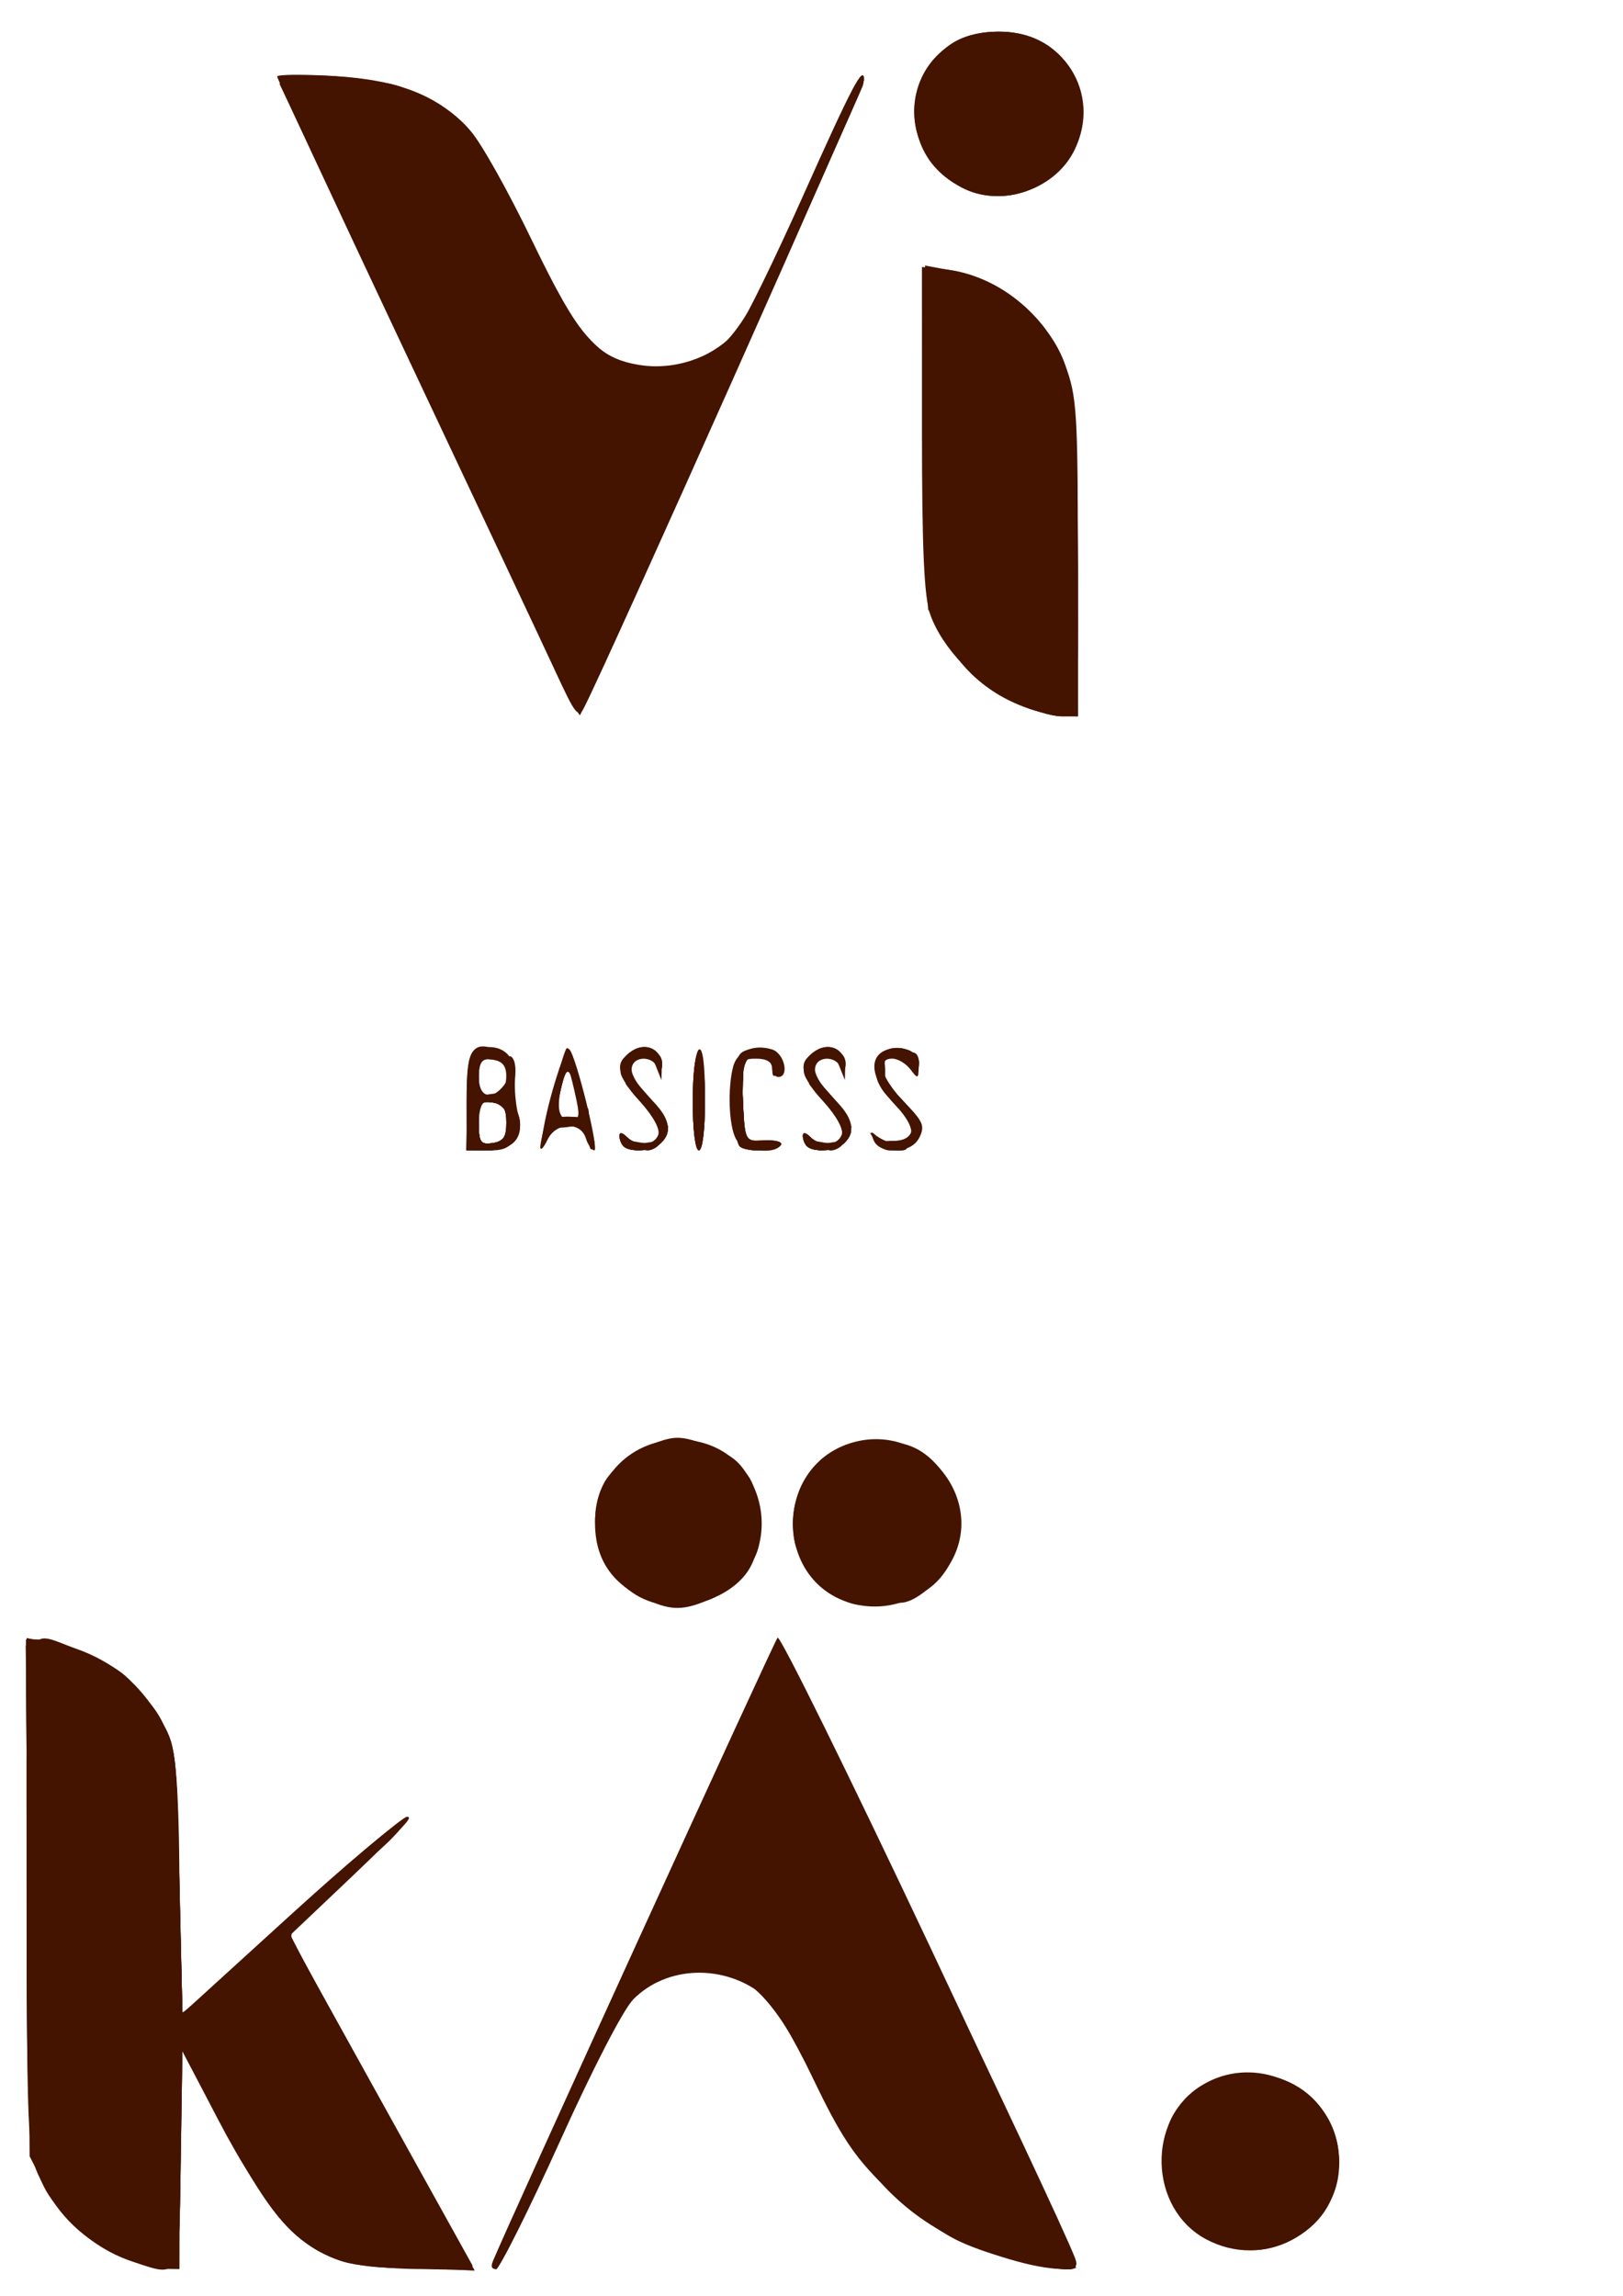 <?xml version="1.0" encoding="UTF-8" standalone="no"?>
<!-- Created with Inkscape (http://www.inkscape.org/) -->

<svg
   width="210mm"
   height="297mm"
   viewBox="0 0 210 297"
   version="1.1"
   id="svg1"
   xml:space="preserve"
   inkscape:export-filename="logo.vika.svg"
   inkscape:export-xdpi="96"
   inkscape:export-ydpi="96"
   xmlns:inkscape="http://www.inkscape.org/namespaces/inkscape"
   xmlns:sodipodi="http://sodipodi.sourceforge.net/DTD/sodipodi-0.dtd"
   xmlns="http://www.w3.org/2000/svg"
   xmlns:svg="http://www.w3.org/2000/svg"><sodipodi:namedview
     id="namedview1"
     pagecolor="#ffffff"
     bordercolor="#000000"
     borderopacity="0.25"
     inkscape:showpageshadow="2"
     inkscape:pageopacity="0.0"
     inkscape:pagecheckerboard="0"
     inkscape:deskcolor="#d1d1d1"
     inkscape:document-units="mm" /><defs
     id="defs1" /><g
     inkscape:label="Capa 1"
     inkscape:groupmode="layer"
     id="layer1"><g
       id="g1"
       transform="matrix(6.725,0,0,6.725,-204.281,-97.827)"
       style="fill:#441400;fill-opacity:1"><path
         style="fill:#441400;fill-opacity:1"
         d="m 32.56,57.891 c -0.676,-0.337 -1.13,-0.812 -1.453,-1.52 -0.196,-0.431 -0.215,-0.883 -0.217,-5.38 -0.003,-5.547 -0.093,-5.097 0.945,-4.731 0.709,0.25 1.227,0.677 1.608,1.325 0.323,0.55 0.326,0.576 0.385,3.124 l 0.059,2.569 2.079,-1.893 c 2.246,-2.044 3.161,-2.619 1.185,-0.743 l -1.205,1.143 1.763,3.175 1.763,3.175 -1.014,0.034 c -1.958,0.066 -2.553,-0.362 -3.819,-2.746 l -0.808,-1.522 -0.002,2.146 -0.002,2.146 h -0.33 c -0.181,0 -0.603,-0.136 -0.938,-0.303 z m 7.293,0.172 c 0.263,-0.653 5.418,-11.941 5.485,-12.011 0.047,-0.049 1.373,2.639 2.946,5.972 1.573,3.334 2.825,6.096 2.783,6.139 -0.145,0.145 -1.553,-0.174 -2.254,-0.511 -0.4,-0.193 -1.006,-0.64 -1.42,-1.049 -0.586,-0.578 -0.845,-0.969 -1.374,-2.074 -0.379,-0.792 -0.785,-1.466 -0.969,-1.611 -0.756,-0.595 -1.843,-0.558 -2.485,0.085 -0.193,0.193 -0.779,1.327 -1.413,2.73 -0.596,1.32 -1.147,2.421 -1.224,2.447 -0.082,0.027 -0.113,-0.022 -0.075,-0.116 z m 13.728,-0.441 c -1.104,-0.59 -1.15,-2.308 -0.081,-2.961 1.196,-0.73 2.771,0.249 2.63,1.635 -0.125,1.229 -1.446,1.916 -2.549,1.326 z M 42.702,45.26 c -0.584,-0.289 -0.878,-0.763 -0.878,-1.416 0,-1.015 0.89,-1.751 1.909,-1.579 1.5,0.253 1.786,2.374 0.406,3.001 -0.626,0.284 -0.852,0.283 -1.437,-0.006 z m 4.016,0.117 c -1.445,-0.448 -1.447,-2.584 -0.003,-3.061 1.406,-0.464 2.691,1.078 1.934,2.32 -0.403,0.661 -1.202,0.967 -1.931,0.741 z M 39.379,35.705 c 0.032,-0.912 0.051,-0.972 0.305,-1.009 0.387,-0.055 0.629,0.194 0.601,0.617 -0.013,0.199 0.016,0.508 0.065,0.687 0.119,0.433 -0.097,0.675 -0.603,0.675 h -0.402 z m 0.779,0.513 c 0.039,-0.277 -0.137,-0.478 -0.422,-0.482 -0.09,-0.001 -0.147,0.16 -0.147,0.418 0,0.368 0.033,0.415 0.265,0.382 0.175,-0.025 0.278,-0.132 0.304,-0.318 z m -0.1,-0.776 c 0.194,-0.234 0.066,-0.531 -0.23,-0.531 -0.187,0 -0.239,0.077 -0.239,0.353 0,0.386 0.225,0.471 0.469,0.178 z m 0.761,0.906 c 0.1,-0.647 0.434,-1.694 0.514,-1.613 0.128,0.128 0.575,1.94 0.479,1.94 -0.05,0 -0.124,-0.106 -0.165,-0.235 -0.103,-0.325 -0.573,-0.307 -0.749,0.029 -0.127,0.243 -0.133,0.232 -0.079,-0.121 z m 0.61,-0.814 c -0.111,-0.485 -0.136,-0.518 -0.207,-0.265 -0.154,0.553 -0.117,0.818 0.115,0.818 0.2,0 0.208,-0.047 0.092,-0.553 z m 0.943,1.063 c -0.043,-0.043 -0.078,-0.133 -0.078,-0.2 0,-0.073 0.057,-0.065 0.141,0.02 0.197,0.197 0.526,0.176 0.608,-0.038 0.042,-0.108 -0.097,-0.362 -0.35,-0.642 -0.433,-0.479 -0.478,-0.772 -0.151,-0.978 0.276,-0.174 0.577,-0.015 0.561,0.296 -0.01,0.199 -0.027,0.215 -0.067,0.062 -0.072,-0.277 -0.507,-0.271 -0.507,0.007 0,0.117 0.159,0.365 0.353,0.551 0.375,0.359 0.441,0.629 0.212,0.858 -0.152,0.152 -0.593,0.19 -0.721,0.063 z m 1.333,-0.855 c 0,-0.514 0.053,-0.967 0.118,-1.006 0.075,-0.046 0.118,0.293 0.118,0.934 0,0.593 -0.048,1.006 -0.118,1.006 -0.069,0 -0.118,-0.39 -0.118,-0.934 z m 0.827,0.706 c -0.133,-0.249 -0.159,-0.975 -0.049,-1.386 0.079,-0.296 0.403,-0.437 0.75,-0.327 0.236,0.075 0.337,0.529 0.118,0.529 -0.065,0 -0.118,-0.079 -0.118,-0.176 0,-0.111 -0.112,-0.176 -0.299,-0.176 -0.295,0 -0.299,0.013 -0.265,0.794 l 0.035,0.794 0.382,-0.017 c 0.21,-0.009 0.352,0.03 0.316,0.088 -0.124,0.201 -0.744,0.114 -0.87,-0.122 z m 1.368,0.149 c -0.043,-0.043 -0.078,-0.133 -0.078,-0.2 0,-0.073 0.057,-0.065 0.141,0.02 0.197,0.197 0.526,0.176 0.608,-0.038 0.042,-0.108 -0.097,-0.362 -0.35,-0.642 -0.433,-0.479 -0.478,-0.772 -0.151,-0.978 0.276,-0.174 0.577,-0.015 0.561,0.296 -0.01,0.199 -0.027,0.215 -0.067,0.062 -0.072,-0.277 -0.507,-0.271 -0.507,0.007 0,0.117 0.159,0.365 0.353,0.551 0.375,0.359 0.441,0.629 0.212,0.858 -0.152,0.152 -0.593,0.19 -0.721,0.063 z m 1.28,-0.127 c -0.063,-0.165 -0.049,-0.177 0.07,-0.059 0.206,0.204 0.565,0.184 0.649,-0.037 0.044,-0.113 -0.067,-0.328 -0.288,-0.559 -0.47,-0.49 -0.546,-0.931 -0.185,-1.07 0.314,-0.121 0.631,0.042 0.626,0.321 -0.004,0.238 -0.015,0.242 -0.16,0.051 -0.086,-0.113 -0.243,-0.206 -0.349,-0.206 -0.321,0 -0.217,0.376 0.23,0.835 0.366,0.374 0.405,0.466 0.29,0.681 -0.168,0.314 -0.769,0.343 -0.883,0.042 z M 41.026,27.385 c -0.255,-0.55 -1.556,-3.315 -2.89,-6.144 -1.335,-2.83 -2.427,-5.179 -2.427,-5.221 0,-0.042 0.495,-0.046 1.1,-0.01 1.266,0.076 2.033,0.387 2.63,1.067 0.197,0.224 0.725,1.167 1.173,2.096 0.913,1.89 1.246,2.271 2.099,2.399 0.697,0.105 1.489,-0.191 1.862,-0.694 0.152,-0.204 0.713,-1.351 1.247,-2.547 0.953,-2.135 1.178,-2.562 1.178,-2.24 0,0.138 -4.942,11.214 -5.354,12 -0.15,0.287 -0.165,0.27 -0.618,-0.706 z m 8.853,0.664 C 49.185,27.726 48.502,27.01 48.276,26.372 48.156,26.029 48.115,25.137 48.115,22.799 l -9.5e-5,-3.116 0.412,0.041 c 1.018,0.1 1.973,0.855 2.347,1.855 0.219,0.586 0.24,0.909 0.24,3.695 v 3.053 l -0.323,-0.001 c -0.178,-6.31e-4 -0.588,-0.125 -0.911,-0.276 z M 48.798,18.108 c -1.445,-0.908 -0.899,-2.951 0.787,-2.951 1.24,0 2,1.178 1.466,2.274 -0.392,0.807 -1.512,1.143 -2.253,0.677 z"
         id="path8" /><path
         style="fill:#441400;fill-opacity:1"
         d="m 32.843,58.022 c -0.664,-0.237 -1.266,-0.772 -1.602,-1.424 l -0.295,-0.572 -0.033,-4.972 c -0.028,-4.151 -0.006,-4.972 0.128,-4.972 0.371,0 1.296,0.355 1.671,0.641 0.222,0.169 0.55,0.557 0.73,0.862 0.323,0.55 0.326,0.576 0.385,3.129 l 0.059,2.574 2.088,-1.898 c 1.148,-1.044 2.154,-1.897 2.234,-1.895 0.137,0.003 -0.053,0.196 -1.653,1.678 l -0.623,0.578 1.764,3.192 1.764,3.192 -0.965,0.036 c -0.531,0.02 -1.2,-0.03 -1.488,-0.11 -0.812,-0.226 -1.566,-1.076 -2.438,-2.748 l -0.736,-1.411 -0.003,2.146 -0.003,2.146 -0.265,-0.005 c -0.146,-0.003 -0.47,-0.078 -0.72,-0.167 z m 7.018,0.026 c 0.343,-0.815 5.418,-11.928 5.477,-11.992 0.061,-0.067 5.4,11.064 5.724,11.933 0.062,0.166 0.012,0.206 -0.259,0.204 -0.511,-0.002 -1.439,-0.279 -2.157,-0.644 -1.051,-0.534 -1.845,-1.451 -2.607,-3.013 -0.742,-1.52 -1.124,-1.932 -1.901,-2.048 -0.531,-0.08 -1.227,0.129 -1.622,0.486 -0.109,0.099 -0.715,1.314 -1.346,2.7 -0.631,1.386 -1.197,2.52 -1.258,2.52 -0.061,0 -0.083,-0.066 -0.049,-0.147 z M 53.642,57.62 c -1.185,-0.546 -1.219,-2.395 -0.055,-2.982 1.256,-0.634 2.682,0.297 2.544,1.66 -0.063,0.616 -0.365,1.061 -0.91,1.339 -0.514,0.262 -0.986,0.257 -1.579,-0.016 z M 42.937,45.371 c -0.907,-0.267 -1.391,-1.458 -0.936,-2.302 0.215,-0.4 0.986,-0.869 1.419,-0.864 0.445,0.005 1.21,0.446 1.396,0.805 0.234,0.452 0.236,1.219 0.006,1.665 -0.294,0.568 -1.191,0.899 -1.884,0.695 z m 3.91,0.039 c -0.442,-0.066 -1.095,-0.741 -1.186,-1.227 -0.159,-0.845 0.328,-1.654 1.124,-1.868 1.269,-0.342 2.388,0.818 1.981,2.052 -0.153,0.463 -0.729,1.011 -1.062,1.011 -0.119,0 -0.287,0.018 -0.373,0.041 -0.086,0.022 -0.304,0.019 -0.484,-0.008 z m -7.492,-9.679 c 0,-1.043 0.112,-1.202 0.667,-0.949 0.252,0.115 0.291,0.196 0.244,0.515 -0.031,0.208 -0.004,0.491 0.058,0.629 0.184,0.405 -0.074,0.75 -0.561,0.75 h -0.407 z m 0.764,0.415 c 0,-0.276 -0.057,-0.361 -0.265,-0.39 -0.233,-0.033 -0.265,0.014 -0.265,0.39 0,0.377 0.032,0.423 0.265,0.39 0.207,-0.029 0.265,-0.114 0.265,-0.39 z m -3.34e-4,-0.763 c 0.096,-0.301 -0.013,-0.471 -0.301,-0.471 -0.175,0 -0.228,0.082 -0.228,0.353 0,0.27 0.053,0.353 0.227,0.353 0.125,0 0.261,-0.105 0.302,-0.234 z m 0.657,1.234 c -0.009,-0.168 0.431,-1.832 0.502,-1.904 0.072,-0.072 0.396,0.987 0.486,1.59 0.053,0.351 0.043,0.382 -0.051,0.167 -0.074,-0.168 -0.218,-0.265 -0.396,-0.265 -0.174,0 -0.328,0.1 -0.407,0.265 -0.07,0.146 -0.13,0.212 -0.134,0.147 z m 0.739,-0.853 c -0.181,-0.745 -0.23,-0.775 -0.358,-0.217 -0.12,0.526 -0.116,0.541 0.156,0.541 0.246,0 0.27,-0.039 0.201,-0.323 z m 0.858,0.833 c -0.043,-0.043 -0.078,-0.133 -0.078,-0.2 0,-0.073 0.057,-0.065 0.141,0.02 0.197,0.197 0.526,0.176 0.608,-0.038 0.042,-0.108 -0.097,-0.362 -0.35,-0.642 -0.433,-0.479 -0.478,-0.772 -0.151,-0.978 0.274,-0.173 0.576,-0.015 0.567,0.296 l -0.007,0.268 -0.106,-0.265 c -0.123,-0.305 -0.262,-0.335 -0.46,-0.097 -0.112,0.135 -0.057,0.259 0.28,0.632 0.443,0.49 0.508,0.711 0.278,0.941 -0.152,0.152 -0.593,0.19 -0.721,0.063 z m 1.333,-0.862 c 0,-0.549 0.049,-0.941 0.118,-0.941 0.069,0 0.118,0.392 0.118,0.941 0,0.549 -0.049,0.941 -0.118,0.941 -0.069,0 -0.118,-0.392 -0.118,-0.941 z m 0.902,0.862 c -0.043,-0.043 -0.078,-0.465 -0.078,-0.939 0,-0.827 0.012,-0.863 0.304,-0.936 0.383,-0.096 0.769,0.222 0.544,0.447 -0.111,0.111 -0.142,0.101 -0.142,-0.045 0,-0.222 -0.256,-0.345 -0.458,-0.22 -0.094,0.058 -0.13,0.344 -0.107,0.842 l 0.035,0.754 0.382,-0.017 c 0.21,-0.009 0.352,0.03 0.316,0.088 -0.076,0.122 -0.68,0.143 -0.796,0.027 z m 1.294,0 c -0.043,-0.043 -0.078,-0.133 -0.078,-0.2 0,-0.073 0.057,-0.065 0.141,0.02 0.197,0.197 0.526,0.176 0.608,-0.038 0.042,-0.108 -0.097,-0.362 -0.35,-0.642 -0.433,-0.479 -0.478,-0.772 -0.151,-0.978 0.274,-0.173 0.576,-0.015 0.567,0.296 l -0.007,0.268 -0.106,-0.265 c -0.123,-0.305 -0.262,-0.335 -0.46,-0.097 -0.112,0.135 -0.057,0.259 0.28,0.632 0.443,0.49 0.508,0.711 0.278,0.941 -0.152,0.152 -0.593,0.19 -0.721,0.063 z m 1.318,-0.117 c -0.147,-0.177 -0.139,-0.181 0.088,-0.04 0.137,0.085 0.335,0.122 0.441,0.081 0.302,-0.116 0.225,-0.483 -0.161,-0.768 -0.602,-0.445 -0.409,-1.222 0.252,-1.013 0.12,0.038 0.219,0.149 0.219,0.246 0,0.156 -0.021,0.156 -0.18,-0.003 -0.209,-0.209 -0.526,-0.129 -0.526,0.132 0,0.098 0.186,0.385 0.414,0.637 0.344,0.381 0.393,0.497 0.29,0.69 -0.152,0.283 -0.616,0.304 -0.836,0.037 z m -6.291,-9.337 c -0.315,-0.67 -1.612,-3.417 -2.881,-6.103 -1.269,-2.686 -2.28,-4.931 -2.247,-4.989 0.034,-0.057 0.5,-0.073 1.037,-0.036 1.135,0.08 1.967,0.394 2.495,0.942 0.326,0.338 1.016,1.615 1.727,3.197 0.585,1.301 1.667,1.776 2.835,1.246 0.265,-0.12 0.588,-0.371 0.717,-0.556 0.129,-0.185 0.675,-1.316 1.214,-2.513 0.965,-2.145 1.174,-2.545 1.174,-2.251 0,0.122 -5.118,11.592 -5.407,12.118 -0.061,0.112 -0.276,-0.229 -0.664,-1.054 z m 8.951,0.906 c -0.641,-0.299 -1.288,-0.954 -1.543,-1.563 -0.124,-0.296 -0.162,-1.141 -0.162,-3.609 v -3.222 l 0.524,0.098 c 0.654,0.122 1.36,0.56 1.769,1.097 0.574,0.753 0.646,1.253 0.646,4.497 v 2.98 l -0.323,-0.001 c -0.178,-6.31e-4 -0.588,-0.125 -0.912,-0.275 z m -1.08,-9.949 c -1.443,-0.88 -0.89,-2.944 0.787,-2.944 1.69,0 2.246,2.055 0.795,2.94 -0.486,0.296 -1.101,0.298 -1.582,0.004 z"
         id="path7" /><path
         style="fill:#441400;fill-opacity:1"
         d="m 32.798,57.999 c -0.275,-0.097 -0.733,-0.41 -1.017,-0.694 -0.884,-0.884 -0.893,-0.949 -0.893,-6.435 v -4.813 l 0.441,0.082 c 0.644,0.119 1.187,0.404 1.648,0.865 0.728,0.728 0.786,0.983 0.851,3.779 l 0.059,2.525 2.098,-1.916 c 1.154,-1.054 2.133,-1.881 2.175,-1.839 0.042,0.042 -0.135,0.267 -0.393,0.501 -0.258,0.233 -0.779,0.707 -1.158,1.053 l -0.688,0.63 1.472,2.671 c 0.81,1.469 1.617,2.929 1.793,3.243 l 0.321,0.573 -1.223,-0.05 c -1.972,-0.08 -2.414,-0.421 -3.651,-2.816 l -0.747,-1.446 -0.032,2.142 c -0.036,2.431 0.02,2.327 -1.056,1.946 z m 7.188,-0.186 c 0.51,-1.185 5.291,-11.684 5.352,-11.753 0.04,-0.045 1.359,2.646 2.932,5.979 1.573,3.334 2.829,6.092 2.792,6.129 -0.133,0.133 -1.518,-0.206 -2.258,-0.552 -1.159,-0.542 -1.887,-1.351 -2.73,-3.033 -0.79,-1.576 -1.164,-1.979 -1.945,-2.096 -0.68,-0.102 -1.503,0.25 -1.825,0.78 -0.127,0.209 -0.692,1.403 -1.255,2.654 -0.563,1.251 -1.07,2.274 -1.126,2.274 -0.056,0 -0.028,-0.172 0.063,-0.382 z m 13.652,-0.206 c -0.605,-0.3 -0.878,-0.762 -0.878,-1.488 5.51e-4,-0.715 0.333,-1.289 0.88,-1.518 1.163,-0.486 2.367,0.179 2.491,1.375 0.073,0.704 -0.242,1.26 -0.906,1.601 -0.635,0.326 -0.976,0.332 -1.587,0.03 z M 43.024,45.369 c -1.132,-0.24 -1.585,-1.748 -0.779,-2.59 0.558,-0.582 1.338,-0.667 2.147,-0.234 0.568,0.304 0.797,1.472 0.415,2.118 -0.339,0.573 -1.061,0.859 -1.784,0.706 z M 46.382,45.193 c -0.659,-0.358 -0.937,-1.545 -0.513,-2.193 0.37,-0.565 0.83,-0.75 1.737,-0.698 0.802,0.045 1.435,1.13 1.172,2.008 -0.209,0.698 -0.72,1.068 -1.466,1.062 -0.335,-0.003 -0.753,-0.083 -0.93,-0.179 z m -7.028,-9.462 c 0,-1.038 0.078,-1.153 0.64,-0.94 0.285,0.108 0.32,0.174 0.271,0.505 -0.031,0.209 -0.005,0.492 0.058,0.63 0.184,0.405 -0.074,0.75 -0.561,0.75 h -0.407 z m 0.764,0.415 c 0,-0.276 -0.057,-0.361 -0.265,-0.39 -0.233,-0.033 -0.265,0.014 -0.265,0.39 0,0.377 0.032,0.423 0.265,0.39 0.207,-0.029 0.265,-0.114 0.265,-0.39 z m 0,-0.882 c 0,-0.215 -0.071,-0.304 -0.265,-0.332 -0.226,-0.032 -0.265,0.016 -0.265,0.332 0,0.316 0.038,0.364 0.265,0.332 0.194,-0.028 0.265,-0.116 0.265,-0.332 z m 0.655,1.36 c -0.013,-0.183 0.488,-1.962 0.538,-1.912 0.026,0.026 0.152,0.425 0.28,0.886 0.239,0.862 0.3,1.34 0.111,0.871 -0.069,-0.17 -0.206,-0.265 -0.386,-0.265 -0.174,0 -0.328,0.1 -0.407,0.265 -0.07,0.146 -0.131,0.215 -0.136,0.155 z m 0.741,-0.861 c -0.181,-0.745 -0.23,-0.775 -0.358,-0.217 -0.12,0.526 -0.116,0.541 0.156,0.541 0.246,0 0.27,-0.039 0.201,-0.323 z m 0.858,0.833 c -0.043,-0.043 -0.078,-0.133 -0.078,-0.2 0,-0.073 0.057,-0.065 0.141,0.02 0.199,0.199 0.559,0.175 0.643,-0.044 0.045,-0.117 -0.085,-0.344 -0.356,-0.622 -0.478,-0.489 -0.537,-0.772 -0.201,-0.952 0.281,-0.151 0.596,-0.041 0.596,0.207 0,0.152 -0.03,0.145 -0.164,-0.038 -0.139,-0.19 -0.192,-0.2 -0.353,-0.067 -0.273,0.226 -0.239,0.339 0.222,0.748 0.429,0.38 0.51,0.646 0.27,0.886 -0.152,0.152 -0.593,0.19 -0.721,0.063 z m 1.333,-0.862 c 0,-0.549 0.049,-0.941 0.118,-0.941 0.069,0 0.118,0.392 0.118,0.941 0,0.549 -0.049,0.941 -0.118,0.941 -0.069,0 -0.118,-0.392 -0.118,-0.941 z m 0.902,0.862 c -0.161,-0.161 -0.084,-1.652 0.092,-1.798 0.219,-0.182 0.652,-0.047 0.652,0.202 0,0.169 -0.017,0.167 -0.15,-0.014 -0.096,-0.131 -0.225,-0.177 -0.358,-0.126 -0.175,0.067 -0.202,0.203 -0.173,0.859 0.034,0.759 0.043,0.779 0.349,0.775 0.173,-0.002 0.289,0.038 0.258,0.088 -0.069,0.112 -0.562,0.122 -0.67,0.014 z m 1.294,0 c -0.043,-0.043 -0.078,-0.133 -0.078,-0.2 0,-0.073 0.057,-0.065 0.141,0.02 0.199,0.199 0.559,0.175 0.643,-0.044 0.045,-0.117 -0.085,-0.344 -0.356,-0.622 -0.478,-0.489 -0.537,-0.772 -0.201,-0.952 0.281,-0.151 0.596,-0.041 0.596,0.207 0,0.152 -0.03,0.145 -0.164,-0.038 -0.139,-0.19 -0.192,-0.2 -0.353,-0.067 -0.266,0.221 -0.243,0.302 0.222,0.767 0.436,0.436 0.499,0.638 0.27,0.866 -0.152,0.152 -0.593,0.19 -0.721,0.063 z m 1.411,-0.007 c -0.034,-0.054 0.08,-0.097 0.253,-0.095 0.473,0.006 0.488,-0.427 0.027,-0.756 -0.391,-0.278 -0.476,-0.702 -0.189,-0.941 0.219,-0.182 0.652,-0.047 0.652,0.202 0,0.163 -0.023,0.159 -0.159,-0.027 -0.192,-0.263 -0.546,-0.167 -0.546,0.147 0,0.119 0.161,0.371 0.358,0.56 0.458,0.439 0.446,0.918 -0.024,0.972 -0.172,0.02 -0.34,-0.008 -0.373,-0.063 z M 41.012,27.302 C 40.743,26.733 39.449,23.993 38.138,21.212 l -2.385,-5.056 1.055,-0.034 c 0.937,-0.03 1.125,1.91e-4 1.678,0.271 0.85,0.416 1.135,0.793 2.054,2.711 1.055,2.202 1.622,2.688 2.899,2.48 0.784,-0.127 1.197,-0.605 1.941,-2.243 1.286,-2.834 1.504,-3.28 1.567,-3.217 0.049,0.049 -5.277,12.03 -5.413,12.178 -0.017,0.019 -0.251,-0.431 -0.521,-1 z m 9.278,0.915 C 49.419,27.951 48.799,27.404 48.419,26.562 48.197,26.073 48.179,25.797 48.176,22.887 l -0.003,-3.146 h 0.332 c 0.536,0 1.568,0.595 1.979,1.141 0.542,0.721 0.629,1.349 0.629,4.568 v 2.875 l -0.265,-0.01 c -0.146,-0.006 -0.397,-0.05 -0.559,-0.1 z M 48.928,18.17 c -0.837,-0.379 -1.157,-1.25 -0.776,-2.112 0.277,-0.627 0.722,-0.903 1.456,-0.902 2.024,0.002 2.143,2.903 0.128,3.128 -0.245,0.027 -0.609,-0.024 -0.808,-0.114 z"
         id="path6" /><path
         style="fill:#441400;fill-opacity:1"
         d="m 32.94,58.039 c -0.992,-0.382 -1.662,-1.09 -1.923,-2.03 -0.082,-0.295 -0.128,-2.154 -0.128,-5.198 l -6.56e-4,-4.738 0.441,0.078 c 1.072,0.19 2.008,0.998 2.363,2.037 0.085,0.25 0.136,1.273 0.136,2.734 0,1.284 0.03,2.334 0.066,2.334 0.037,0 0.963,-0.82 2.058,-1.823 1.095,-1.002 2.057,-1.822 2.138,-1.821 0.141,0.002 -0.965,1.08 -1.764,1.719 -0.21,0.168 -0.382,0.344 -0.382,0.39 0,0.073 2.176,4.061 3.203,5.869 l 0.358,0.631 -1.222,-0.05 c -1.972,-0.08 -2.442,-0.444 -3.665,-2.837 l -0.732,-1.433 -0.032,2.146 c -0.032,2.134 -0.034,2.146 -0.294,2.137 -0.144,-0.005 -0.423,-0.071 -0.62,-0.147 z m 6.921,0.068 c 0.027,-0.049 1.257,-2.76 2.731,-6.027 1.475,-3.266 2.712,-5.974 2.75,-6.017 0.038,-0.043 1.354,2.649 2.924,5.983 1.571,3.334 2.827,6.091 2.792,6.126 -0.137,0.137 -1.571,-0.228 -2.296,-0.585 -1.166,-0.574 -1.857,-1.345 -2.688,-3.003 -0.942,-1.88 -1.499,-2.318 -2.669,-2.098 -0.772,0.145 -1.188,0.74 -2.335,3.337 -0.576,1.305 -1.095,2.373 -1.153,2.373 -0.058,0 -0.083,-0.04 -0.056,-0.088 z m 14.012,-0.386 c -0.196,-0.059 -0.511,-0.268 -0.698,-0.463 -0.452,-0.472 -0.552,-1.511 -0.2,-2.071 0.8,-1.272 2.884,-0.839 3.136,0.652 0.208,1.23 -1.008,2.252 -2.238,1.882 z M 42.484,45.131 c -0.664,-0.522 -0.844,-1.391 -0.43,-2.07 0.323,-0.53 0.732,-0.761 1.346,-0.761 0.987,0 1.599,0.616 1.599,1.61 0,0.487 -0.055,0.61 -0.457,1.011 -0.419,0.419 -0.509,0.457 -1.101,0.457 -0.476,0 -0.727,-0.064 -0.957,-0.246 z m 3.898,0.061 c -0.931,-0.505 -0.916,-2.209 0.024,-2.695 0.19,-0.098 0.617,-0.178 0.951,-0.178 0.529,0 0.655,0.049 0.996,0.391 1.037,1.037 0.355,2.675 -1.108,2.662 -0.298,-0.003 -0.686,-0.083 -0.863,-0.179 z M 39.492,35.705 c 0.011,-0.534 0.041,-0.772 0.066,-0.529 0.036,0.345 0.097,0.441 0.278,0.441 0.299,0 0.42,-0.319 0.234,-0.616 -0.118,-0.188 -0.116,-0.223 0.011,-0.181 0.21,0.069 0.267,0.534 0.092,0.745 -0.082,0.099 -0.092,0.17 -0.023,0.17 0.171,0 0.244,0.378 0.132,0.681 -0.07,0.19 -0.192,0.26 -0.453,0.26 h -0.357 z m 0.627,0.441 c 0,-0.276 -0.057,-0.361 -0.265,-0.39 -0.233,-0.033 -0.265,0.014 -0.265,0.39 0,0.377 0.032,0.423 0.265,0.39 0.207,-0.029 0.265,-0.114 0.265,-0.39 z m 0.72,0.176 c 0.041,-0.226 0.122,-0.517 0.18,-0.647 0.084,-0.188 0.092,-0.17 0.041,0.088 -0.056,0.286 -0.028,0.323 0.24,0.323 0.235,0 0.29,-0.047 0.243,-0.206 -0.034,-0.113 -0.099,-0.363 -0.145,-0.554 -0.074,-0.308 -0.094,-0.322 -0.174,-0.118 -0.059,0.151 -0.093,0.17 -0.097,0.055 -0.004,-0.097 0.043,-0.254 0.103,-0.349 0.131,-0.207 0.139,-0.188 0.411,0.896 0.2,0.795 0.225,1.068 0.06,0.659 -0.072,-0.178 -0.205,-0.265 -0.408,-0.265 -0.2,0 -0.34,0.089 -0.416,0.265 -0.091,0.211 -0.099,0.181 -0.04,-0.147 z m 1.515,0.237 c -0.044,-0.072 0.064,-0.089 0.285,-0.044 0.558,0.112 0.591,-0.216 0.079,-0.782 -0.479,-0.53 -0.527,-0.759 -0.198,-0.935 0.281,-0.151 0.596,-0.041 0.596,0.207 0,0.152 -0.03,0.145 -0.164,-0.038 -0.139,-0.19 -0.192,-0.2 -0.353,-0.067 -0.266,0.221 -0.243,0.302 0.222,0.767 0.436,0.436 0.499,0.638 0.27,0.866 -0.17,0.17 -0.64,0.186 -0.74,0.025 z m 1.51,-0.825 c 0,-0.55 0.02,-0.775 0.045,-0.5 0.025,0.275 0.025,0.725 0,1 -0.025,0.275 -0.045,0.05 -0.045,-0.5 z m 0.743,0.862 c -0.043,-0.043 -0.078,-0.438 -0.078,-0.878 0,-0.669 0.037,-0.819 0.227,-0.921 0.281,-0.151 0.596,-0.041 0.596,0.207 0,0.16 -0.021,0.157 -0.15,-0.019 -0.096,-0.131 -0.225,-0.177 -0.358,-0.126 -0.175,0.067 -0.202,0.203 -0.173,0.859 0.034,0.759 0.043,0.779 0.349,0.775 0.173,-0.002 0.289,0.038 0.258,0.088 -0.069,0.112 -0.562,0.122 -0.67,0.014 z m 1.275,-0.037 c -0.044,-0.072 0.064,-0.089 0.285,-0.044 0.558,0.112 0.591,-0.216 0.079,-0.782 -0.479,-0.53 -0.527,-0.759 -0.198,-0.935 0.281,-0.151 0.596,-0.041 0.596,0.207 0,0.152 -0.03,0.145 -0.164,-0.038 -0.139,-0.19 -0.192,-0.2 -0.353,-0.067 -0.266,0.221 -0.243,0.302 0.222,0.767 0.436,0.436 0.499,0.638 0.27,0.866 -0.17,0.17 -0.64,0.186 -0.74,0.025 z m 1.43,0.03 c -0.034,-0.054 0.079,-0.097 0.25,-0.095 0.462,0.006 0.478,-0.362 0.035,-0.767 -0.353,-0.322 -0.475,-0.734 -0.257,-0.868 0.059,-0.036 0.078,0.043 0.043,0.177 -0.044,0.169 0.051,0.361 0.315,0.633 0.469,0.484 0.464,0.928 -0.013,0.983 -0.172,0.02 -0.34,-0.008 -0.373,-0.063 z m 0.584,-1.62 c -0.037,-0.097 -0.016,-0.176 0.046,-0.176 0.063,0 0.114,0.079 0.114,0.176 0,0.097 -0.021,0.176 -0.046,0.176 -0.025,0 -0.077,-0.079 -0.114,-0.176 z m -9.262,-12.729 -2.875,-6.086 1.052,-0.034 c 0.933,-0.03 1.122,3.78e-4 1.674,0.271 0.853,0.417 1.123,0.78 2.12,2.845 0.793,1.643 0.904,1.812 1.374,2.087 0.832,0.488 1.904,0.358 2.515,-0.306 0.143,-0.156 0.716,-1.287 1.273,-2.514 0.557,-1.227 1.069,-2.284 1.139,-2.349 0.087,-0.081 0.107,-0.063 0.064,0.059 -0.065,0.183 -5.396,12.03 -5.438,12.083 -0.013,0.017 -1.317,-2.709 -2.898,-6.056 z m 11.373,5.848 c -0.737,-0.288 -1.204,-0.729 -1.553,-1.469 -0.271,-0.572 -0.278,-0.671 -0.279,-3.749 l -0.001,-3.161 0.47,0.063 c 1.108,0.149 2.133,1.163 2.354,2.331 0.064,0.335 0.116,1.872 0.116,3.415 v 2.806 l -0.265,-0.005 c -0.146,-0.003 -0.524,-0.107 -0.842,-0.231 z m -1.069,-9.918 c -0.731,-0.335 -1.086,-1.082 -0.88,-1.847 0.434,-1.613 2.837,-1.517 3.114,0.125 0.094,0.555 -0.184,1.213 -0.657,1.558 -0.398,0.291 -1.134,0.367 -1.577,0.164 z"
         id="path5" /><path
         style="fill:#441400;fill-opacity:1"
         d="m 33.121,58.085 c -0.837,-0.255 -1.498,-0.803 -1.922,-1.594 -0.245,-0.458 -0.254,-0.616 -0.288,-5.438 l -0.035,-4.967 0.388,0.072 c 1.014,0.187 1.774,0.737 2.252,1.629 0.232,0.434 0.256,0.678 0.29,3.028 l 0.038,2.556 2.058,-1.88 c 1.132,-1.034 2.118,-1.88 2.192,-1.88 0.122,0 -1.207,1.274 -1.887,1.809 -0.161,0.127 -0.258,0.303 -0.226,0.412 0.03,0.104 0.82,1.566 1.754,3.247 l 1.698,3.057 -0.935,0.034 c -1.922,0.071 -2.614,-0.421 -3.798,-2.702 l -0.813,-1.566 -0.032,2.146 c -0.035,2.347 -0.003,2.258 -0.733,2.036 z m 6.992,-0.507 c 1.634,-3.656 5.15,-11.336 5.223,-11.409 0.052,-0.052 1.374,2.614 2.938,5.925 1.564,3.311 2.818,6.045 2.786,6.077 -0.127,0.127 -1.58,-0.243 -2.279,-0.58 -1.157,-0.558 -1.902,-1.388 -2.671,-2.976 -0.896,-1.851 -1.529,-2.349 -2.702,-2.129 -0.799,0.15 -1.093,0.565 -2.287,3.228 -0.613,1.366 -1.152,2.483 -1.199,2.483 -0.047,0 0.039,-0.278 0.191,-0.617 z m 13.836,0.142 c -0.634,-0.142 -1.094,-0.689 -1.161,-1.379 -0.075,-0.783 0.209,-1.375 0.805,-1.68 1.185,-0.604 2.506,0.128 2.501,1.387 -0.004,1.229 -0.924,1.945 -2.146,1.671 z M 42.552,45.146 c -0.915,-0.574 -0.949,-1.887 -0.068,-2.581 0.395,-0.31 1.33,-0.333 1.819,-0.045 0.789,0.466 0.92,1.747 0.247,2.42 -0.479,0.479 -1.409,0.575 -1.998,0.206 z m 3.843,0.033 c -0.93,-0.577 -0.923,-2.198 0.011,-2.681 0.518,-0.268 1.307,-0.228 1.78,0.09 0.911,0.613 0.83,2.116 -0.141,2.618 -0.436,0.225 -1.264,0.211 -1.65,-0.028 z m -6.774,-8.585 c 0.114,-0.03 0.273,-0.028 0.353,0.004 0.08,0.032 -0.014,0.057 -0.208,0.054 -0.194,-0.002 -0.259,-0.029 -0.145,-0.059 z M 41.716,36.489 c 0.006,-0.137 0.034,-0.165 0.071,-0.071 0.034,0.085 0.03,0.186 -0.009,0.225 -0.039,0.039 -0.067,-0.03 -0.062,-0.154 z m 0.651,0.09 c -0.033,-0.053 0.096,-0.074 0.286,-0.046 0.542,0.08 0.569,-0.244 0.067,-0.8 -0.463,-0.512 -0.48,-0.561 -0.297,-0.822 0.097,-0.139 0.108,-0.12 0.05,0.085 -0.056,0.199 0.027,0.362 0.345,0.68 0.445,0.445 0.505,0.63 0.277,0.858 -0.16,0.16 -0.638,0.19 -0.728,0.045 z m 2.241,0.018 c -0.043,-0.043 -0.078,-0.438 -0.078,-0.878 0,-0.713 0.029,-0.813 0.265,-0.928 0.243,-0.118 0.247,-0.114 0.053,0.043 -0.172,0.138 -0.205,0.312 -0.176,0.918 0.034,0.724 0.045,0.747 0.35,0.743 0.173,-0.002 0.289,0.038 0.258,0.088 -0.069,0.112 -0.562,0.122 -0.67,0.014 z m 1.287,-0.018 c -0.033,-0.053 0.096,-0.074 0.286,-0.046 0.542,0.08 0.569,-0.244 0.067,-0.8 -0.463,-0.512 -0.48,-0.561 -0.297,-0.822 0.097,-0.139 0.108,-0.12 0.05,0.085 -0.056,0.199 0.027,0.362 0.345,0.68 0.445,0.445 0.505,0.63 0.277,0.858 -0.16,0.16 -0.638,0.19 -0.728,0.045 z m 1.408,-0.004 c -0.034,-0.055 0.069,-0.076 0.228,-0.045 0.16,0.031 0.29,0.076 0.29,0.101 0,0.091 -0.458,0.042 -0.519,-0.056 z m -7.116,-0.203 c 0.006,-0.137 0.034,-0.165 0.071,-0.071 0.034,0.085 0.03,0.186 -0.009,0.225 -0.039,0.039 -0.067,-0.03 -0.062,-0.154 z m 7.768,-0.056 c -0.009,-0.166 -0.175,-0.453 -0.369,-0.639 -0.348,-0.333 -0.455,-0.688 -0.246,-0.816 0.059,-0.036 0.078,0.043 0.043,0.177 -0.044,0.169 0.051,0.361 0.315,0.633 0.27,0.279 0.363,0.47 0.326,0.669 -0.052,0.272 -0.053,0.272 -0.069,-0.023 z m -7.072,-0.176 c 0,-0.084 0.119,-0.114 0.306,-0.078 0.188,0.036 0.346,-0.004 0.41,-0.105 0.084,-0.132 0.104,-0.126 0.105,0.03 0.001,0.133 -0.125,0.208 -0.41,0.241 -0.262,0.031 -0.412,-0.002 -0.412,-0.088 z m -0.739,-0.204 c -0.045,-0.116 -0.214,-0.206 -0.404,-0.214 l -0.327,-0.014 0.353,-0.075 c 0.389,-0.083 0.56,-0.545 0.275,-0.745 -0.125,-0.088 -0.122,-0.101 0.019,-0.063 0.221,0.059 0.297,0.518 0.122,0.73 -0.098,0.118 -0.095,0.171 0.009,0.205 0.077,0.026 0.115,0.121 0.085,0.211 -0.043,0.128 -0.072,0.12 -0.132,-0.035 z m 0.866,-0.268 c 0.006,-0.137 0.034,-0.165 0.071,-0.071 0.034,0.085 0.03,0.186 -0.009,0.225 -0.039,0.039 -0.067,-0.03 -0.062,-0.154 z m 0.47,-0.118 c 0.006,-0.137 0.034,-0.165 0.071,-0.071 0.034,0.085 0.03,0.186 -0.009,0.225 -0.039,0.039 -0.067,-0.03 -0.062,-0.154 z m -0.353,-0.353 c 0.006,-0.137 0.034,-0.165 0.071,-0.071 0.034,0.085 0.03,0.186 -0.009,0.225 -0.039,0.039 -0.067,-0.03 -0.062,-0.154 z m 1.881,-0.235 c 0.006,-0.137 0.034,-0.165 0.071,-0.071 0.034,0.085 0.03,0.186 -0.009,0.225 -0.039,0.039 -0.067,-0.03 -0.062,-0.154 z m 3.528,0 c 0.006,-0.137 0.034,-0.165 0.071,-0.071 0.034,0.085 0.03,0.186 -0.009,0.225 -0.039,0.039 -0.067,-0.03 -0.062,-0.154 z m 1.351,-0.015 c -0.064,-0.168 -0.05,-0.181 0.066,-0.066 0.08,0.08 0.116,0.175 0.08,0.211 -0.036,0.036 -0.102,-0.029 -0.146,-0.145 z M 38.671,22.295 c -1.564,-3.318 -2.844,-6.07 -2.844,-6.116 0,-0.16 1.841,-0.082 2.378,0.101 0.959,0.327 1.314,0.759 2.363,2.874 0.867,1.749 1.008,1.966 1.432,2.203 0.811,0.453 1.905,0.302 2.501,-0.345 0.147,-0.159 0.721,-1.29 1.277,-2.514 0.556,-1.224 1.065,-2.278 1.133,-2.342 0.18,-0.173 0.219,-0.263 -2.56,5.88 -1.405,3.104 -2.618,5.79 -2.695,5.969 -0.133,0.308 -0.288,0.01 -2.984,-5.709 z m 11.502,5.851 C 49.443,27.919 48.784,27.337 48.454,26.629 48.184,26.049 48.176,25.946 48.175,22.872 l -0.001,-3.161 0.482,0.065 c 1.123,0.151 2.1,1.163 2.338,2.422 0.066,0.348 0.12,1.87 0.12,3.381 0,3.094 0.077,2.883 -0.941,2.567 z m -1.124,-9.94 c -0.733,-0.213 -1.16,-1.021 -0.983,-1.859 0.297,-1.406 2.367,-1.608 2.951,-0.287 0.4,0.905 -0.034,1.899 -0.94,2.151 -0.496,0.138 -0.541,0.138 -1.028,-0.004 z"
         id="path4" /><path
         style="fill:#441400;fill-opacity:1"
         d="M 33.027,58.021 C 32.364,57.814 31.814,57.429 31.476,56.936 30.936,56.148 30.888,55.639 30.888,50.717 V 46.113 l 0.528,0.099 c 0.683,0.128 1.091,0.347 1.547,0.831 0.761,0.809 0.798,0.97 0.864,3.759 l 0.06,2.543 2.045,-1.867 c 1.125,-1.027 2.098,-1.867 2.163,-1.867 0.104,0 -0.384,0.472 -1.797,1.739 l -0.412,0.369 0.37,0.681 c 0.204,0.374 1.006,1.832 1.784,3.238 l 1.414,2.558 h -0.91 c -2.015,0 -2.664,-0.471 -3.887,-2.822 l -0.826,-1.587 -0.002,2.205 c -0.001,1.689 -0.036,2.203 -0.149,2.197 -0.081,-0.004 -0.375,-0.079 -0.654,-0.166 z m 6.899,-0.032 c 0.06,-0.113 1.283,-2.799 2.717,-5.968 1.435,-3.169 2.647,-5.802 2.695,-5.852 0.048,-0.049 1.367,2.619 2.93,5.93 1.564,3.311 2.823,6.04 2.798,6.065 -0.118,0.118 -1.619,-0.261 -2.281,-0.576 -1.174,-0.558 -1.872,-1.351 -2.747,-3.118 -0.651,-1.316 -0.804,-1.537 -1.215,-1.769 -0.77,-0.434 -1.677,-0.326 -2.306,0.274 -0.178,0.17 -0.772,1.33 -1.411,2.755 -0.607,1.354 -1.145,2.462 -1.196,2.463 -0.051,6.41e-4 -0.043,-0.091 0.017,-0.205 z m 13.661,-0.415 c -0.732,-0.37 -1.033,-1.437 -0.639,-2.267 0.424,-0.893 1.929,-1.13 2.643,-0.415 0.762,0.762 0.633,2.12 -0.252,2.642 -0.382,0.226 -1.341,0.247 -1.752,0.04 z M 42.522,45.111 c -0.782,-0.527 -0.889,-1.619 -0.231,-2.355 0.314,-0.352 0.389,-0.377 1.109,-0.377 0.709,0 0.802,0.03 1.143,0.371 0.515,0.515 0.6,1.33 0.199,1.92 -0.153,0.225 -0.409,0.476 -0.569,0.557 -0.466,0.236 -1.206,0.184 -1.651,-0.116 z m 3.873,0.068 c -0.935,-0.58 -0.923,-2.11 0.02,-2.667 0.403,-0.238 1.192,-0.249 1.63,-0.022 0.986,0.51 0.996,2.202 0.015,2.709 -0.449,0.232 -1.275,0.223 -1.665,-0.02 z m -6.774,-8.585 c 0.114,-0.03 0.273,-0.028 0.353,0.004 0.08,0.032 -0.014,0.057 -0.208,0.054 -0.194,-0.002 -0.259,-0.029 -0.145,-0.059 z M 41.716,36.489 c 0.006,-0.137 0.034,-0.165 0.071,-0.071 0.034,0.085 0.03,0.186 -0.009,0.225 -0.039,0.039 -0.067,-0.03 -0.062,-0.154 z m 0.814,0.141 c 0,-0.025 0.131,-0.07 0.29,-0.101 0.16,-0.031 0.262,-0.01 0.228,0.045 -0.06,0.097 -0.519,0.147 -0.519,0.056 z m 2.234,0 c 0,-0.025 0.131,-0.07 0.29,-0.101 0.16,-0.031 0.262,-0.01 0.228,0.045 -0.06,0.097 -0.519,0.147 -0.519,0.056 z m 1.294,0 c 0,-0.025 0.131,-0.07 0.29,-0.101 0.16,-0.031 0.262,-0.01 0.228,0.045 -0.06,0.097 -0.519,0.147 -0.519,0.056 z m 1.245,-0.056 c -0.034,-0.055 0.069,-0.076 0.228,-0.045 0.16,0.031 0.29,0.076 0.29,0.101 0,0.091 -0.458,0.042 -0.519,-0.056 z m -2.756,-0.804 c -0.01,-0.465 0.022,-0.87 0.071,-0.9 0.049,-0.03 0.073,0.218 0.055,0.552 -0.06,1.081 -0.107,1.213 -0.125,0.349 z m -1.774,0.032 -0.404,-0.479 0.457,0.437 c 0.251,0.24 0.433,0.456 0.404,0.479 -0.029,0.023 -0.235,-0.173 -0.457,-0.437 z m 3.528,0 -0.404,-0.479 0.457,0.437 c 0.251,0.24 0.433,0.456 0.404,0.479 -0.029,0.023 -0.235,-0.173 -0.457,-0.437 z m -5.417,0.314 c 0,-0.049 0.185,-0.088 0.412,-0.088 0.226,0 0.412,0.04 0.412,0.088 0,0.049 -0.185,0.088 -0.412,0.088 -0.226,0 -0.412,-0.04 -0.412,-0.088 z m 6.732,-0.387 c -0.38,-0.433 -0.479,-0.744 -0.276,-0.87 0.059,-0.036 0.078,0.043 0.043,0.177 -0.044,0.17 0.053,0.364 0.326,0.645 0.214,0.221 0.367,0.42 0.339,0.442 -0.028,0.022 -0.223,-0.156 -0.433,-0.395 z m -6.605,-0.063 c 0.006,-0.137 0.034,-0.165 0.071,-0.071 0.034,0.085 0.03,0.186 -0.009,0.225 -0.039,0.039 -0.067,-0.03 -0.062,-0.154 z m -1.244,-0.036 c 0.301,-0.065 0.353,-0.131 0.352,-0.446 -2.65e-4,-0.203 0.039,-0.344 0.088,-0.314 0.139,0.086 0.104,0.567 -0.052,0.723 -0.078,0.078 -0.276,0.135 -0.441,0.127 -0.279,-0.013 -0.275,-0.019 0.053,-0.091 z m 3.243,-0.67 c 0.006,-0.137 0.034,-0.165 0.071,-0.071 0.034,0.085 0.03,0.186 -0.009,0.225 -0.039,0.039 -0.067,-0.03 -0.062,-0.154 z m 3.528,0 c 0.006,-0.137 0.034,-0.165 0.071,-0.071 0.034,0.085 0.03,0.186 -0.009,0.225 -0.039,0.039 -0.067,-0.03 -0.062,-0.154 z m 3.733,-6.798 C 49.549,27.968 48.962,27.508 48.559,26.823 l -0.326,-0.555 -0.036,-3.279 -0.036,-3.279 0.49,0.078 c 0.627,0.1 1.05,0.322 1.529,0.8 0.778,0.778 0.812,0.972 0.815,4.533 0.001,1.762 -0.037,3.201 -0.086,3.196 -0.049,-0.004 -0.336,-0.075 -0.638,-0.156 z m -9.3,-1.012 c -0.287,-0.614 -1.562,-3.322 -2.832,-6.016 -1.271,-2.695 -2.31,-4.93 -2.31,-4.968 0,-0.151 1.867,-0.06 2.385,0.117 0.918,0.313 1.395,0.901 2.357,2.907 0.99,2.064 1.235,2.324 2.272,2.41 0.753,0.062 1.22,-0.109 1.66,-0.611 0.178,-0.203 0.767,-1.348 1.309,-2.543 0.542,-1.196 1.035,-2.227 1.097,-2.291 0.062,-0.065 0.035,0.068 -0.059,0.294 -0.27,0.649 -5.033,11.197 -5.204,11.524 -0.149,0.286 -0.168,0.262 -0.676,-0.823 z m 8.272,-8.906 c -0.732,-0.136 -1.185,-0.746 -1.185,-1.597 0,-0.919 0.771,-1.568 1.734,-1.459 0.954,0.107 1.578,1.051 1.318,1.992 -0.129,0.467 -0.705,1.033 -1.052,1.033 -0.119,0 -0.287,0.019 -0.373,0.042 -0.086,0.023 -0.285,0.018 -0.442,-0.011 z"
         id="path3" /><path
         style="fill:#441400;fill-opacity:1"
         d="m 33.206,58.066 c -0.62,-0.146 -1.022,-0.375 -1.46,-0.832 -0.799,-0.833 -0.796,-0.811 -0.836,-6.184 l -0.036,-4.851 0.389,0.003 c 0.856,0.006 1.872,0.761 2.292,1.703 0.172,0.386 0.221,0.917 0.271,2.957 l 0.061,2.487 2.058,-1.869 c 1.132,-1.028 2.099,-1.869 2.15,-1.869 0.05,-4.69e-4 -0.413,0.46 -1.029,1.023 -0.616,0.563 -1.121,1.072 -1.121,1.131 0,0.059 0.767,1.494 1.705,3.19 0.938,1.696 1.705,3.118 1.705,3.161 0,0.125 -1.46,0.091 -2.116,-0.05 -1.04,-0.223 -1.469,-0.667 -2.497,-2.58 l -0.913,-1.701 -3.32e-4,2.205 c -1.82e-4,1.213 -0.04,2.2 -0.089,2.193 -0.049,-0.006 -0.288,-0.059 -0.533,-0.117 z m 9.35,-5.839 c 1.487,-3.282 2.738,-6.006 2.782,-6.053 0.043,-0.047 1.343,2.599 2.889,5.88 1.545,3.281 2.828,6.002 2.851,6.046 0.023,0.045 -0.158,0.053 -0.402,0.019 -2.212,-0.311 -3.441,-1.286 -4.648,-3.689 -0.637,-1.268 -0.797,-1.498 -1.205,-1.728 -0.845,-0.477 -1.822,-0.312 -2.426,0.407 -0.153,0.183 -0.755,1.401 -1.337,2.706 -0.582,1.306 -1.092,2.375 -1.132,2.377 -0.041,0.001 1.142,-2.683 2.629,-5.965 z m 10.945,5.274 c -0.948,-0.596 -0.992,-1.989 -0.084,-2.703 0.462,-0.363 1.028,-0.429 1.652,-0.19 0.69,0.264 0.983,0.728 0.984,1.56 3.83e-4,0.539 -0.051,0.675 -0.394,1.05 -0.354,0.386 -0.466,0.435 -1.088,0.475 -0.545,0.035 -0.774,-0.006 -1.07,-0.192 z M 42.517,45.109 c -0.257,-0.173 -0.461,-0.445 -0.572,-0.764 -0.152,-0.436 -0.152,-0.556 0,-0.992 0.22,-0.632 0.786,-1.033 1.454,-1.031 0.621,0.002 0.998,0.198 1.331,0.694 0.937,1.391 -0.806,3.039 -2.213,2.094 z m 4.069,0.156 c -0.497,-0.205 -0.802,-0.684 -0.856,-1.344 -0.049,-0.592 -0.026,-0.664 0.35,-1.074 0.339,-0.369 0.497,-0.449 0.994,-0.496 1.051,-0.101 1.688,0.467 1.688,1.504 0,0.611 -0.29,1.114 -0.777,1.345 -0.406,0.193 -1.022,0.222 -1.399,0.066 z m -6.965,-8.671 c 0.114,-0.03 0.273,-0.028 0.353,0.004 0.08,0.032 -0.014,0.057 -0.208,0.054 -0.194,-0.002 -0.259,-0.029 -0.145,-0.059 z m 3.143,0.035 c 0,-0.025 0.082,-0.078 0.182,-0.116 0.105,-0.04 0.152,-0.02 0.111,0.046 -0.069,0.112 -0.293,0.165 -0.293,0.07 z m 2.087,-0.032 c 0.081,-0.033 0.213,-0.033 0.294,0 0.081,0.033 0.015,0.059 -0.147,0.059 -0.162,0 -0.228,-0.027 -0.147,-0.059 z m 1.441,0.032 c 0,-0.025 0.082,-0.078 0.182,-0.116 0.105,-0.04 0.152,-0.02 0.111,0.046 -0.069,0.112 -0.293,0.165 -0.293,0.07 z m 1,-0.07 c -0.041,-0.067 0.006,-0.086 0.111,-0.046 0.204,0.078 0.241,0.162 0.072,0.162 -0.061,0 -0.143,-0.052 -0.182,-0.116 z m -6.41,-0.442 c 0,-0.049 0.185,-0.088 0.412,-0.088 0.226,0 0.412,0.04 0.412,0.088 0,0.049 -0.185,0.088 -0.412,0.088 -0.226,0 -0.412,-0.04 -0.412,-0.088 z m 6.892,-0.247 -0.223,-0.312 0.275,0.261 c 0.151,0.144 0.251,0.284 0.223,0.312 -0.029,0.028 -0.152,-0.09 -0.275,-0.261 z m -8.303,-0.181 c 0,-0.025 0.156,-0.068 0.347,-0.096 0.191,-0.028 0.32,-0.007 0.287,0.045 -0.058,0.094 -0.634,0.14 -0.634,0.051 z m 3.042,-0.16 c -0.146,-0.187 -0.142,-0.191 0.044,-0.044 0.113,0.089 0.206,0.181 0.206,0.206 0,0.097 -0.097,0.034 -0.25,-0.161 z m 3.528,0 c -0.146,-0.187 -0.142,-0.191 0.044,-0.044 0.113,0.089 0.206,0.181 0.206,0.206 0,0.097 -0.097,0.034 -0.25,-0.161 z m 1.269,-0.108 c -0.106,-0.106 -0.099,-0.483 0.01,-0.55 0.049,-0.03 0.088,0.099 0.088,0.287 0,0.188 -0.004,0.342 -0.01,0.342 -0.005,0 -0.045,-0.035 -0.088,-0.078 z m -7.125,-0.225 c 0.006,-0.137 0.034,-0.165 0.071,-0.071 0.034,0.085 0.03,0.186 -0.009,0.225 -0.039,0.039 -0.067,-0.03 -0.062,-0.154 z m 4.342,-0.16 c 0,-0.061 0.052,-0.143 0.116,-0.182 0.067,-0.041 0.086,0.006 0.046,0.111 -0.078,0.204 -0.162,0.241 -0.162,0.072 z m 5.918,-6.846 c -0.582,-0.099 -1.306,-0.552 -1.671,-1.046 -0.55,-0.744 -0.602,-1.121 -0.602,-4.359 0,-2.865 0.013,-3.043 0.214,-3.043 0.487,0 1.308,0.392 1.762,0.842 0.82,0.811 0.857,1.02 0.82,4.571 l -0.033,3.12 z M 41.08,27.371 C 40.861,26.894 39.589,24.188 38.254,21.359 36.919,18.529 35.827,16.181 35.827,16.141 c 0,-0.04 0.489,-0.051 1.088,-0.024 0.926,0.041 1.181,0.099 1.717,0.392 0.755,0.412 1.057,0.833 1.897,2.645 0.345,0.744 0.748,1.517 0.896,1.718 0.35,0.476 0.948,0.752 1.629,0.752 1.156,0 1.542,-0.431 2.714,-3.029 0.504,-1.116 0.933,-2.012 0.955,-1.99 0.037,0.037 -5.098,11.491 -5.196,11.59 -0.025,0.025 -0.226,-0.345 -0.445,-0.822 z m 7.654,-9.342 c -0.675,-0.366 -0.916,-1.598 -0.432,-2.213 0.936,-1.19 2.812,-0.635 2.812,0.831 0,1.004 -0.564,1.57 -1.552,1.561 -0.278,-0.003 -0.65,-0.083 -0.828,-0.179 z m -1.971,-1.69 c 0,-0.061 0.052,-0.143 0.116,-0.182 0.067,-0.041 0.086,0.006 0.046,0.111 -0.078,0.204 -0.162,0.241 -0.162,0.072 z"
         id="path2" /><path
         style="fill:#441400;fill-opacity:1"
         d="m 33.278,58.059 c -0.672,-0.115 -1.11,-0.361 -1.564,-0.878 -0.774,-0.882 -0.762,-0.786 -0.804,-6.129 l -0.038,-4.851 0.273,6.56e-4 c 0.555,0.001 1.139,0.25 1.655,0.704 0.864,0.76 0.948,1.088 1.022,3.97 l 0.064,2.5 1.764,-1.603 c 2.216,-2.014 2.676,-2.396 1.307,-1.087 -1.019,0.975 -1.057,1.029 -0.922,1.325 0.077,0.17 0.856,1.601 1.73,3.181 0.874,1.58 1.589,2.909 1.589,2.955 0,0.165 -2.201,-0.046 -2.602,-0.249 -0.876,-0.443 -1.114,-0.731 -1.992,-2.408 l -0.873,-1.667 -0.059,2.161 -0.059,2.161 z m 17.071,0.006 c -0.389,-0.056 -1.082,-0.287 -1.546,-0.515 -1.188,-0.585 -1.924,-1.419 -2.767,-3.139 -0.773,-1.576 -1.084,-1.874 -2.045,-1.954 -0.867,-0.072 -1.461,0.275 -1.896,1.105 -0.179,0.341 -0.338,0.607 -0.355,0.591 -0.031,-0.031 3.414,-7.666 3.576,-7.925 0.059,-0.094 1.063,1.909 2.739,5.464 2.661,5.647 3.066,6.515 3.022,6.488 -0.013,-0.008 -0.341,-0.06 -0.729,-0.116 z m -10.397,-0.046 c 0,-0.065 0.101,-0.303 0.225,-0.529 0.124,-0.226 0.225,-0.359 0.225,-0.294 0,0.065 -0.101,0.303 -0.225,0.529 -0.124,0.226 -0.225,0.359 -0.225,0.294 z m 13.501,-0.562 c -1.09,-0.733 -0.781,-2.566 0.491,-2.909 0.49,-0.132 1.174,-0.011 1.526,0.269 0.628,0.502 0.802,1.657 0.337,2.248 -0.55,0.7 -1.628,0.879 -2.353,0.392 z m -12.913,-0.731 c 0,-0.065 0.101,-0.303 0.225,-0.529 0.124,-0.226 0.225,-0.359 0.225,-0.294 0,0.065 -0.101,0.303 -0.225,0.529 -0.124,0.226 -0.225,0.359 -0.225,0.294 z m 0.588,-1.294 c 0,-0.065 0.101,-0.303 0.225,-0.529 0.124,-0.226 0.225,-0.359 0.225,-0.294 0,0.065 -0.101,0.303 -0.225,0.529 -0.124,0.226 -0.225,0.359 -0.225,0.294 z M 42.7,45.212 c -1.003,-0.437 -1.112,-1.999 -0.183,-2.623 0.743,-0.499 1.793,-0.279 2.251,0.472 0.799,1.311 -0.616,2.784 -2.068,2.151 z m 3.745,-0.058 c -1.224,-0.769 -0.836,-2.642 0.581,-2.801 1.033,-0.116 1.736,0.51 1.736,1.545 0,0.45 -0.066,0.615 -0.389,0.967 -0.325,0.355 -0.485,0.433 -0.97,0.475 -0.441,0.038 -0.671,-0.007 -0.957,-0.186 z m -6.885,-8.556 c 0.081,-0.033 0.213,-0.033 0.294,0 0.081,0.033 0.015,0.059 -0.147,0.059 -0.162,0 -0.228,-0.027 -0.147,-0.059 z m 8.215,-0.727 -0.223,-0.312 0.275,0.261 c 0.151,0.144 0.251,0.284 0.223,0.312 -0.029,0.028 -0.152,-0.09 -0.275,-0.261 z m -7.972,-0.216 c 0.085,-0.034 0.186,-0.03 0.225,0.009 0.039,0.039 -0.03,0.067 -0.154,0.062 -0.137,-0.006 -0.165,-0.034 -0.071,-0.071 z m 0.384,-0.459 c 0.006,-0.137 0.034,-0.165 0.071,-0.071 0.034,0.085 0.03,0.186 -0.009,0.225 -0.039,0.039 -0.067,-0.03 -0.062,-0.154 z m 1.128,-7.356 c -0.093,-0.217 -1.367,-2.928 -2.829,-6.023 -1.463,-3.096 -2.659,-5.655 -2.659,-5.688 0,-0.033 0.489,-0.036 1.088,-0.008 1.881,0.088 2.395,0.522 3.598,3.034 1.021,2.134 1.365,2.479 2.481,2.487 0.79,0.006 1.379,-0.305 1.802,-0.95 0.194,-0.296 0.323,-0.458 0.287,-0.361 -0.099,0.27 -3.512,7.814 -3.557,7.862 -0.022,0.023 -0.116,-0.136 -0.21,-0.353 z m 8.561,0.149 c -0.583,-0.265 -1.126,-0.796 -1.421,-1.389 -0.2,-0.402 -0.227,-0.788 -0.259,-3.654 l -0.036,-3.204 0.271,0.001 c 0.844,0.004 2.202,1.108 2.447,1.99 0.064,0.231 0.117,1.782 0.117,3.447 l 6.56e-4,3.028 -0.323,-0.003 c -0.178,-0.001 -0.536,-0.099 -0.796,-0.217 z m -4.634,-8.188 c 0,-0.065 0.076,-0.25 0.168,-0.412 0.092,-0.162 0.168,-0.241 0.168,-0.176 0,0.065 -0.076,0.25 -0.168,0.412 -0.092,0.162 -0.168,0.241 -0.168,0.176 z m 0.472,-1.058 c 0,-0.065 0.101,-0.303 0.225,-0.529 0.124,-0.226 0.225,-0.359 0.225,-0.294 0,0.065 -0.101,0.303 -0.225,0.529 -0.124,0.226 -0.225,0.359 -0.225,0.294 z m 3.033,-0.727 c -1.03,-0.64 -0.863,-2.289 0.276,-2.722 0.608,-0.231 1.219,-0.092 1.7,0.39 0.33,0.33 0.391,0.475 0.391,0.937 0,1.031 -0.552,1.596 -1.552,1.59 -0.278,-0.002 -0.645,-0.089 -0.815,-0.195 z m -2.446,-0.566 c 0,-0.065 0.076,-0.25 0.168,-0.412 0.092,-0.162 0.168,-0.241 0.168,-0.176 0,0.065 -0.076,0.25 -0.168,0.412 -0.092,0.162 -0.168,0.241 -0.168,0.176 z"
         id="path1" /></g></g></svg>
